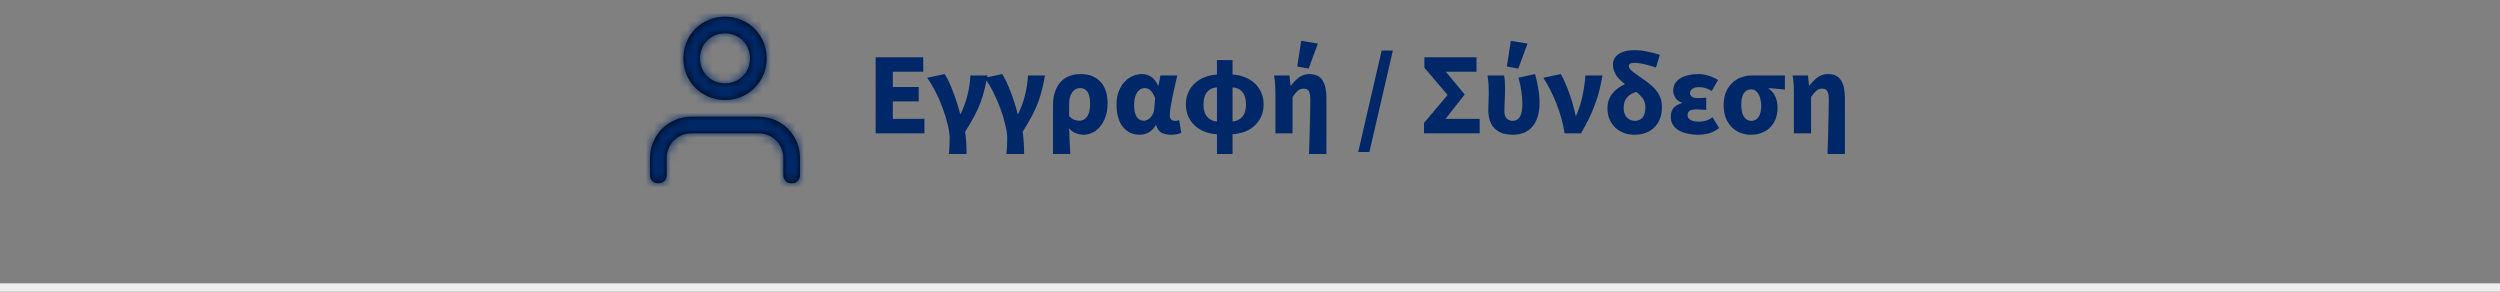 <svg width="300" height="35" viewBox="0 0 300 35" fill="none" xmlns="http://www.w3.org/2000/svg">
<rect x="0" y="0" width="300" height="35" fill="#808080" stroke="none"/>
<rect y="34" width="300" height="1" fill="#EEEEEE"/>
<path d="M105.078 16V6.872H110.79V8.608H107.136V10.442H110.244V12.164H107.136V14.264H110.93V16H105.078ZM113.863 18.478C113.882 18.338 113.896 18.203 113.905 18.072C113.924 17.941 113.933 17.806 113.933 17.666C113.943 17.526 113.947 17.367 113.947 17.19C113.957 17.022 113.961 16.817 113.961 16.574C113.961 16.135 113.887 15.613 113.737 15.006C113.597 14.39 113.406 13.751 113.163 13.088C112.921 12.416 112.636 11.753 112.309 11.1C111.983 10.447 111.633 9.859 111.259 9.336L113.359 8.888C113.509 9.121 113.667 9.411 113.835 9.756C114.003 10.101 114.167 10.484 114.325 10.904C114.493 11.315 114.652 11.758 114.801 12.234C114.951 12.701 115.091 13.181 115.221 13.676H115.277C115.968 12.257 116.36 10.717 116.453 9.056H118.497C118.395 9.644 118.278 10.195 118.147 10.708C118.026 11.221 117.867 11.744 117.671 12.276C117.475 12.799 117.228 13.345 116.929 13.914C116.631 14.483 116.257 15.118 115.809 15.818C115.884 16.257 115.931 16.709 115.949 17.176C115.977 17.652 115.991 18.086 115.991 18.478H113.863ZM120.768 18.478C120.786 18.338 120.8 18.203 120.81 18.072C120.828 17.941 120.838 17.806 120.838 17.666C120.847 17.526 120.852 17.367 120.852 17.19C120.861 17.022 120.866 16.817 120.866 16.574C120.866 16.135 120.791 15.613 120.642 15.006C120.502 14.39 120.31 13.751 120.068 13.088C119.825 12.416 119.54 11.753 119.214 11.1C118.887 10.447 118.537 9.859 118.164 9.336L120.264 8.888C120.413 9.121 120.572 9.411 120.74 9.756C120.908 10.101 121.071 10.484 121.23 10.904C121.398 11.315 121.556 11.758 121.706 12.234C121.855 12.701 121.995 13.181 122.126 13.676H122.182C122.872 12.257 123.264 10.717 123.358 9.056H125.402C125.299 9.644 125.182 10.195 125.052 10.708C124.93 11.221 124.772 11.744 124.576 12.276C124.38 12.799 124.132 13.345 123.834 13.914C123.535 14.483 123.162 15.118 122.714 15.818C122.788 16.257 122.835 16.709 122.854 17.176C122.882 17.652 122.896 18.086 122.896 18.478H120.768ZM126.36 18.478V12.682C126.36 12.029 126.444 11.464 126.612 10.988C126.78 10.503 127.013 10.106 127.312 9.798C127.611 9.49 127.961 9.261 128.362 9.112C128.763 8.963 129.202 8.888 129.678 8.888C130.695 8.888 131.489 9.196 132.058 9.812C132.627 10.428 132.912 11.296 132.912 12.416C132.912 13.013 132.828 13.545 132.66 14.012C132.501 14.469 132.287 14.861 132.016 15.188C131.755 15.505 131.451 15.748 131.106 15.916C130.761 16.084 130.406 16.168 130.042 16.168C129.743 16.168 129.44 16.112 129.132 16C128.824 15.897 128.544 15.697 128.292 15.398C128.32 15.93 128.343 16.448 128.362 16.952C128.39 17.456 128.413 17.965 128.432 18.478H126.36ZM129.552 14.488C129.897 14.488 130.191 14.329 130.434 14.012C130.686 13.685 130.812 13.163 130.812 12.444C130.812 11.193 130.411 10.568 129.608 10.568C129.216 10.568 128.899 10.741 128.656 11.086C128.413 11.431 128.292 11.898 128.292 12.486V13.928C128.507 14.152 128.717 14.301 128.922 14.376C129.137 14.451 129.347 14.488 129.552 14.488ZM136.767 16.168C136.347 16.168 135.964 16.089 135.619 15.93C135.283 15.762 134.989 15.524 134.737 15.216C134.494 14.908 134.307 14.53 134.177 14.082C134.046 13.634 133.981 13.125 133.981 12.556C133.981 11.987 134.065 11.473 134.233 11.016C134.401 10.559 134.625 10.176 134.905 9.868C135.194 9.551 135.521 9.308 135.885 9.14C136.258 8.972 136.645 8.888 137.047 8.888C137.439 8.888 137.798 8.995 138.125 9.21C138.461 9.415 138.741 9.77 138.965 10.274H139.021L139.245 9.056H141.275C141.181 9.457 141.083 9.887 140.981 10.344C140.878 10.792 140.78 11.235 140.687 11.674C140.603 12.103 140.528 12.514 140.463 12.906C140.407 13.289 140.379 13.611 140.379 13.872C140.379 14.105 140.439 14.269 140.561 14.362C140.691 14.455 140.855 14.502 141.051 14.502C141.191 14.502 141.34 14.474 141.499 14.418L141.751 15.93C141.62 15.995 141.452 16.051 141.247 16.098C141.051 16.145 140.813 16.168 140.533 16.168C140.038 16.168 139.646 16.084 139.357 15.916C139.077 15.739 138.871 15.44 138.741 15.02H138.699C138.232 15.785 137.588 16.168 136.767 16.168ZM137.257 14.488C137.406 14.488 137.555 14.451 137.705 14.376C137.854 14.292 137.985 14.185 138.097 14.054C138.218 13.914 138.316 13.755 138.391 13.578C138.465 13.391 138.507 13.195 138.517 12.99L138.615 11.786C138.325 10.974 137.91 10.568 137.369 10.568C137.21 10.568 137.051 10.605 136.893 10.68C136.743 10.755 136.608 10.876 136.487 11.044C136.375 11.203 136.281 11.408 136.207 11.66C136.132 11.903 136.095 12.197 136.095 12.542C136.095 13.214 136.197 13.709 136.403 14.026C136.617 14.334 136.902 14.488 137.257 14.488ZM144.421 12.528C144.421 13.172 144.565 13.667 144.855 14.012C145.144 14.357 145.536 14.544 146.031 14.572V10.484C145.536 10.512 145.144 10.699 144.855 11.044C144.565 11.389 144.421 11.884 144.421 12.528ZM149.517 12.528C149.517 11.884 149.372 11.389 149.083 11.044C148.803 10.699 148.411 10.512 147.907 10.484V14.572C148.401 14.544 148.793 14.357 149.083 14.012C149.372 13.667 149.517 13.172 149.517 12.528ZM146.031 18.478V16.112C145.545 16.084 145.079 15.991 144.631 15.832C144.183 15.664 143.786 15.431 143.441 15.132C143.095 14.824 142.82 14.455 142.615 14.026C142.409 13.587 142.307 13.088 142.307 12.528C142.307 11.968 142.409 11.473 142.615 11.044C142.82 10.605 143.095 10.237 143.441 9.938C143.786 9.63 144.183 9.397 144.631 9.238C145.079 9.07 145.545 8.972 146.031 8.944V7.208H147.907V8.944C148.392 8.972 148.859 9.07 149.307 9.238C149.755 9.397 150.151 9.63 150.497 9.938C150.842 10.237 151.117 10.605 151.323 11.044C151.528 11.473 151.631 11.968 151.631 12.528C151.631 13.088 151.528 13.587 151.323 14.026C151.117 14.455 150.842 14.824 150.497 15.132C150.151 15.431 149.755 15.664 149.307 15.832C148.859 15.991 148.392 16.084 147.907 16.112V18.478H146.031ZM157.081 18.478C157.099 17.937 157.118 17.363 157.137 16.756C157.155 16.159 157.169 15.571 157.179 14.992C157.197 14.413 157.211 13.863 157.221 13.34C157.23 12.817 157.235 12.355 157.235 11.954C157.235 11.45 157.174 11.105 157.053 10.918C156.931 10.731 156.717 10.638 156.409 10.638C156.166 10.638 155.942 10.722 155.737 10.89C155.541 11.058 155.331 11.31 155.107 11.646V16H153.049V11.184C153.049 10.913 153.039 10.587 153.021 10.204C153.002 9.821 152.96 9.439 152.895 9.056H154.729L154.869 10.26H154.925C155.223 9.868 155.545 9.541 155.891 9.28C156.236 9.019 156.651 8.888 157.137 8.888C157.874 8.888 158.397 9.14 158.705 9.644C159.013 10.139 159.167 10.82 159.167 11.688V18.478H157.081ZM155.667 7.978L156.143 4.898L158.145 5.234L157.039 8.23L155.667 7.978ZM162.985 18.24L165.799 6.06H167.143L164.329 18.24H162.985ZM170.882 16V14.754L173.71 11.394L170.924 8.118V6.872H177.182V8.608H173.5L175.768 11.338L173.458 14.264H177.56V16H170.882ZM181.536 16.168C181.014 16.168 180.566 16.098 180.192 15.958C179.828 15.809 179.525 15.603 179.282 15.342C179.049 15.081 178.876 14.768 178.764 14.404C178.652 14.04 178.596 13.639 178.596 13.2C178.596 12.873 178.606 12.542 178.624 12.206C178.643 11.861 178.652 11.52 178.652 11.184C178.652 10.913 178.643 10.587 178.624 10.204C178.606 9.821 178.564 9.439 178.498 9.056H180.486C180.533 9.299 180.566 9.565 180.584 9.854C180.603 10.134 180.612 10.437 180.612 10.764C180.612 11.063 180.598 11.459 180.57 11.954C180.542 12.439 180.528 12.915 180.528 13.382C180.528 13.755 180.622 14.035 180.808 14.222C181.004 14.409 181.247 14.502 181.536 14.502C181.91 14.502 182.194 14.339 182.39 14.012C182.586 13.685 182.684 13.167 182.684 12.458C182.684 12.01 182.647 11.534 182.572 11.03C182.507 10.526 182.39 9.957 182.222 9.322L184.21 8.888C184.369 9.448 184.495 10.022 184.588 10.61C184.691 11.189 184.742 11.772 184.742 12.36C184.742 13.545 184.467 14.479 183.916 15.16C183.375 15.832 182.582 16.168 181.536 16.168ZM180.822 7.978L181.298 4.898L183.3 5.234L182.194 8.23L180.822 7.978ZM187.759 16C187.656 15.356 187.516 14.726 187.339 14.11C187.162 13.494 186.961 12.906 186.737 12.346C186.513 11.777 186.27 11.24 186.009 10.736C185.748 10.223 185.477 9.756 185.197 9.336L187.297 8.888C187.484 9.205 187.666 9.579 187.843 10.008C188.03 10.428 188.202 10.867 188.361 11.324C188.52 11.772 188.66 12.225 188.781 12.682C188.902 13.13 189 13.536 189.075 13.9H189.131C189.476 13.107 189.733 12.304 189.901 11.492C190.069 10.671 190.186 9.859 190.251 9.056H192.295C192.192 9.672 192.071 10.26 191.931 10.82C191.791 11.38 191.618 11.935 191.413 12.486C191.217 13.037 190.979 13.601 190.699 14.18C190.428 14.749 190.102 15.356 189.719 16H187.759ZM196.142 16.168C195.694 16.168 195.274 16.098 194.882 15.958C194.49 15.809 194.145 15.599 193.846 15.328C193.557 15.048 193.324 14.712 193.146 14.32C192.978 13.928 192.894 13.48 192.894 12.976C192.894 12.612 192.95 12.281 193.062 11.982C193.174 11.683 193.328 11.417 193.524 11.184C193.72 10.941 193.944 10.731 194.196 10.554C194.458 10.367 194.728 10.213 195.008 10.092C194.812 9.952 194.626 9.798 194.448 9.63C194.28 9.462 194.126 9.285 193.986 9.098C193.856 8.902 193.748 8.692 193.664 8.468C193.59 8.244 193.552 7.997 193.552 7.726C193.552 7.502 193.604 7.287 193.706 7.082C193.809 6.867 193.963 6.685 194.168 6.536C194.383 6.377 194.649 6.251 194.966 6.158C195.284 6.065 195.662 6.018 196.1 6.018C196.604 6.018 197.122 6.074 197.654 6.186C198.186 6.289 198.695 6.419 199.18 6.578L198.718 8.104C198.224 7.936 197.752 7.801 197.304 7.698C196.856 7.595 196.455 7.544 196.1 7.544C195.876 7.544 195.713 7.581 195.61 7.656C195.508 7.721 195.456 7.81 195.456 7.922C195.456 8.043 195.508 8.169 195.61 8.3C195.722 8.421 195.867 8.552 196.044 8.692C196.231 8.832 196.441 8.981 196.674 9.14C196.908 9.299 197.155 9.471 197.416 9.658C197.724 9.882 198.004 10.106 198.256 10.33C198.508 10.554 198.718 10.792 198.886 11.044C199.064 11.296 199.199 11.571 199.292 11.87C199.386 12.169 199.432 12.505 199.432 12.878C199.432 13.373 199.358 13.821 199.208 14.222C199.059 14.623 198.84 14.969 198.55 15.258C198.27 15.547 197.925 15.771 197.514 15.93C197.113 16.089 196.656 16.168 196.142 16.168ZM196.184 14.502C196.558 14.502 196.861 14.376 197.094 14.124C197.328 13.863 197.444 13.443 197.444 12.864C197.444 12.463 197.342 12.117 197.136 11.828C196.931 11.539 196.674 11.273 196.366 11.03C195.89 11.161 195.517 11.38 195.246 11.688C194.976 11.996 194.84 12.416 194.84 12.948C194.84 13.452 194.971 13.839 195.232 14.11C195.503 14.371 195.82 14.502 196.184 14.502ZM203.742 16.168C203.294 16.168 202.87 16.121 202.468 16.028C202.076 15.944 201.731 15.813 201.432 15.636C201.143 15.459 200.914 15.235 200.746 14.964C200.578 14.693 200.494 14.381 200.494 14.026C200.494 13.55 200.611 13.186 200.844 12.934C201.087 12.673 201.418 12.486 201.838 12.374V12.318C201.484 12.206 201.218 12.01 201.04 11.73C200.872 11.441 200.788 11.156 200.788 10.876C200.788 10.531 200.868 10.232 201.026 9.98C201.194 9.728 201.414 9.523 201.684 9.364C201.964 9.205 202.282 9.089 202.636 9.014C203 8.93 203.378 8.888 203.77 8.888C204.19 8.888 204.606 8.953 205.016 9.084C205.436 9.205 205.819 9.378 206.164 9.602L205.408 10.918C204.942 10.61 204.433 10.456 203.882 10.456C203.556 10.456 203.294 10.521 203.098 10.652C202.902 10.773 202.804 10.941 202.804 11.156C202.804 11.567 203.131 11.772 203.784 11.772C203.934 11.772 204.092 11.767 204.26 11.758C204.428 11.749 204.592 11.735 204.75 11.716V13.186C204.554 13.167 204.354 13.153 204.148 13.144C203.943 13.135 203.747 13.13 203.56 13.13C203.196 13.13 202.93 13.186 202.762 13.298C202.594 13.401 202.51 13.573 202.51 13.816C202.51 14.059 202.627 14.25 202.86 14.39C203.103 14.53 203.462 14.6 203.938 14.6C204.162 14.6 204.41 14.563 204.68 14.488C204.96 14.413 205.236 14.273 205.506 14.068L206.304 15.37C205.856 15.697 205.427 15.911 205.016 16.014C204.615 16.117 204.19 16.168 203.742 16.168ZM210.128 16.168C209.68 16.168 209.255 16.093 208.854 15.944C208.453 15.785 208.103 15.557 207.804 15.258C207.505 14.95 207.267 14.577 207.09 14.138C206.922 13.699 206.838 13.191 206.838 12.612C206.838 12.015 206.931 11.492 207.118 11.044C207.314 10.596 207.566 10.227 207.874 9.938C208.191 9.639 208.551 9.42 208.952 9.28C209.363 9.131 209.787 9.056 210.226 9.056H214.188V10.75C214.001 10.731 213.824 10.713 213.656 10.694C213.497 10.675 213.339 10.661 213.18 10.652C213.031 10.633 212.877 10.619 212.718 10.61C212.569 10.601 212.405 10.596 212.228 10.596V10.652C212.573 10.848 212.839 11.147 213.026 11.548C213.213 11.94 213.306 12.402 213.306 12.934C213.306 13.438 213.227 13.891 213.068 14.292C212.909 14.684 212.69 15.02 212.41 15.3C212.13 15.58 211.794 15.795 211.402 15.944C211.019 16.093 210.595 16.168 210.128 16.168ZM210.156 14.502C210.529 14.502 210.819 14.348 211.024 14.04C211.239 13.732 211.346 13.293 211.346 12.724C211.346 12.453 211.318 12.197 211.262 11.954C211.215 11.711 211.141 11.501 211.038 11.324C210.935 11.137 210.809 10.993 210.66 10.89C210.52 10.778 210.352 10.722 210.156 10.722C209.783 10.722 209.489 10.871 209.274 11.17C209.059 11.459 208.952 11.94 208.952 12.612C208.952 13.219 209.059 13.685 209.274 14.012C209.489 14.339 209.783 14.502 210.156 14.502ZM219.301 18.478C219.32 17.937 219.339 17.363 219.357 16.756C219.376 16.159 219.39 15.571 219.399 14.992C219.418 14.413 219.432 13.863 219.441 13.34C219.451 12.817 219.455 12.355 219.455 11.954C219.455 11.45 219.395 11.105 219.273 10.918C219.152 10.731 218.937 10.638 218.629 10.638C218.387 10.638 218.163 10.722 217.957 10.89C217.761 11.058 217.551 11.31 217.327 11.646V16H215.269V11.184C215.269 10.913 215.26 10.587 215.241 10.204C215.223 9.821 215.181 9.439 215.115 9.056H216.949L217.089 10.26H217.145C217.444 9.868 217.766 9.541 218.111 9.28C218.457 9.019 218.872 8.888 219.357 8.888C220.095 8.888 220.617 9.14 220.925 9.644C221.233 10.139 221.387 10.82 221.387 11.688V18.478H219.301Z" fill="#002868"/>
<path fill-rule="evenodd" clip-rule="evenodd" d="M82 7C82 4.2 84.2 2 87 2C89.8 2 92 4.2 92 7C92 9.8 89.8 12 87 12C84.2 12 82 9.8 82 7ZM96 19V21C96 21.6 95.6 22 95 22C94.4 22 94 21.6 94 21V19C94 17.3 92.7 16 91 16H83C81.3 16 80 17.3 80 19V21C80 21.6 79.6 22 79 22C78.4 22 78 21.6 78 21V19C78 16.2 80.2 14 83 14H91C93.8 14 96 16.2 96 19ZM87 10C85.3 10 84 8.7 84 7C84 5.3 85.3 4 87 4C88.7 4 90 5.3 90 7C90 8.7 88.7 10 87 10Z" fill="black"/>
<mask id="mask0" mask-type="alpha" maskUnits="userSpaceOnUse" x="78" y="2" width="18" height="20">
<path fill-rule="evenodd" clip-rule="evenodd" d="M82 7C82 4.2 84.2 2 87 2C89.8 2 92 4.2 92 7C92 9.8 89.8 12 87 12C84.2 12 82 9.8 82 7ZM96 19V21C96 21.6 95.6 22 95 22C94.4 22 94 21.6 94 21V19C94 17.3 92.7 16 91 16H83C81.3 16 80 17.3 80 19V21C80 21.6 79.6 22 79 22C78.4 22 78 21.6 78 21V19C78 16.2 80.2 14 83 14H91C93.8 14 96 16.2 96 19ZM87 10C85.3 10 84 8.7 84 7C84 5.3 85.3 4 87 4C88.7 4 90 5.3 90 7C90 8.7 88.7 10 87 10Z" fill="white"/>
</mask>
<g mask="url(#mask0)">
<path fill-rule="evenodd" clip-rule="evenodd" d="M75 0H99V24H75V0Z" fill="#002868"/>
</g>
</svg>
